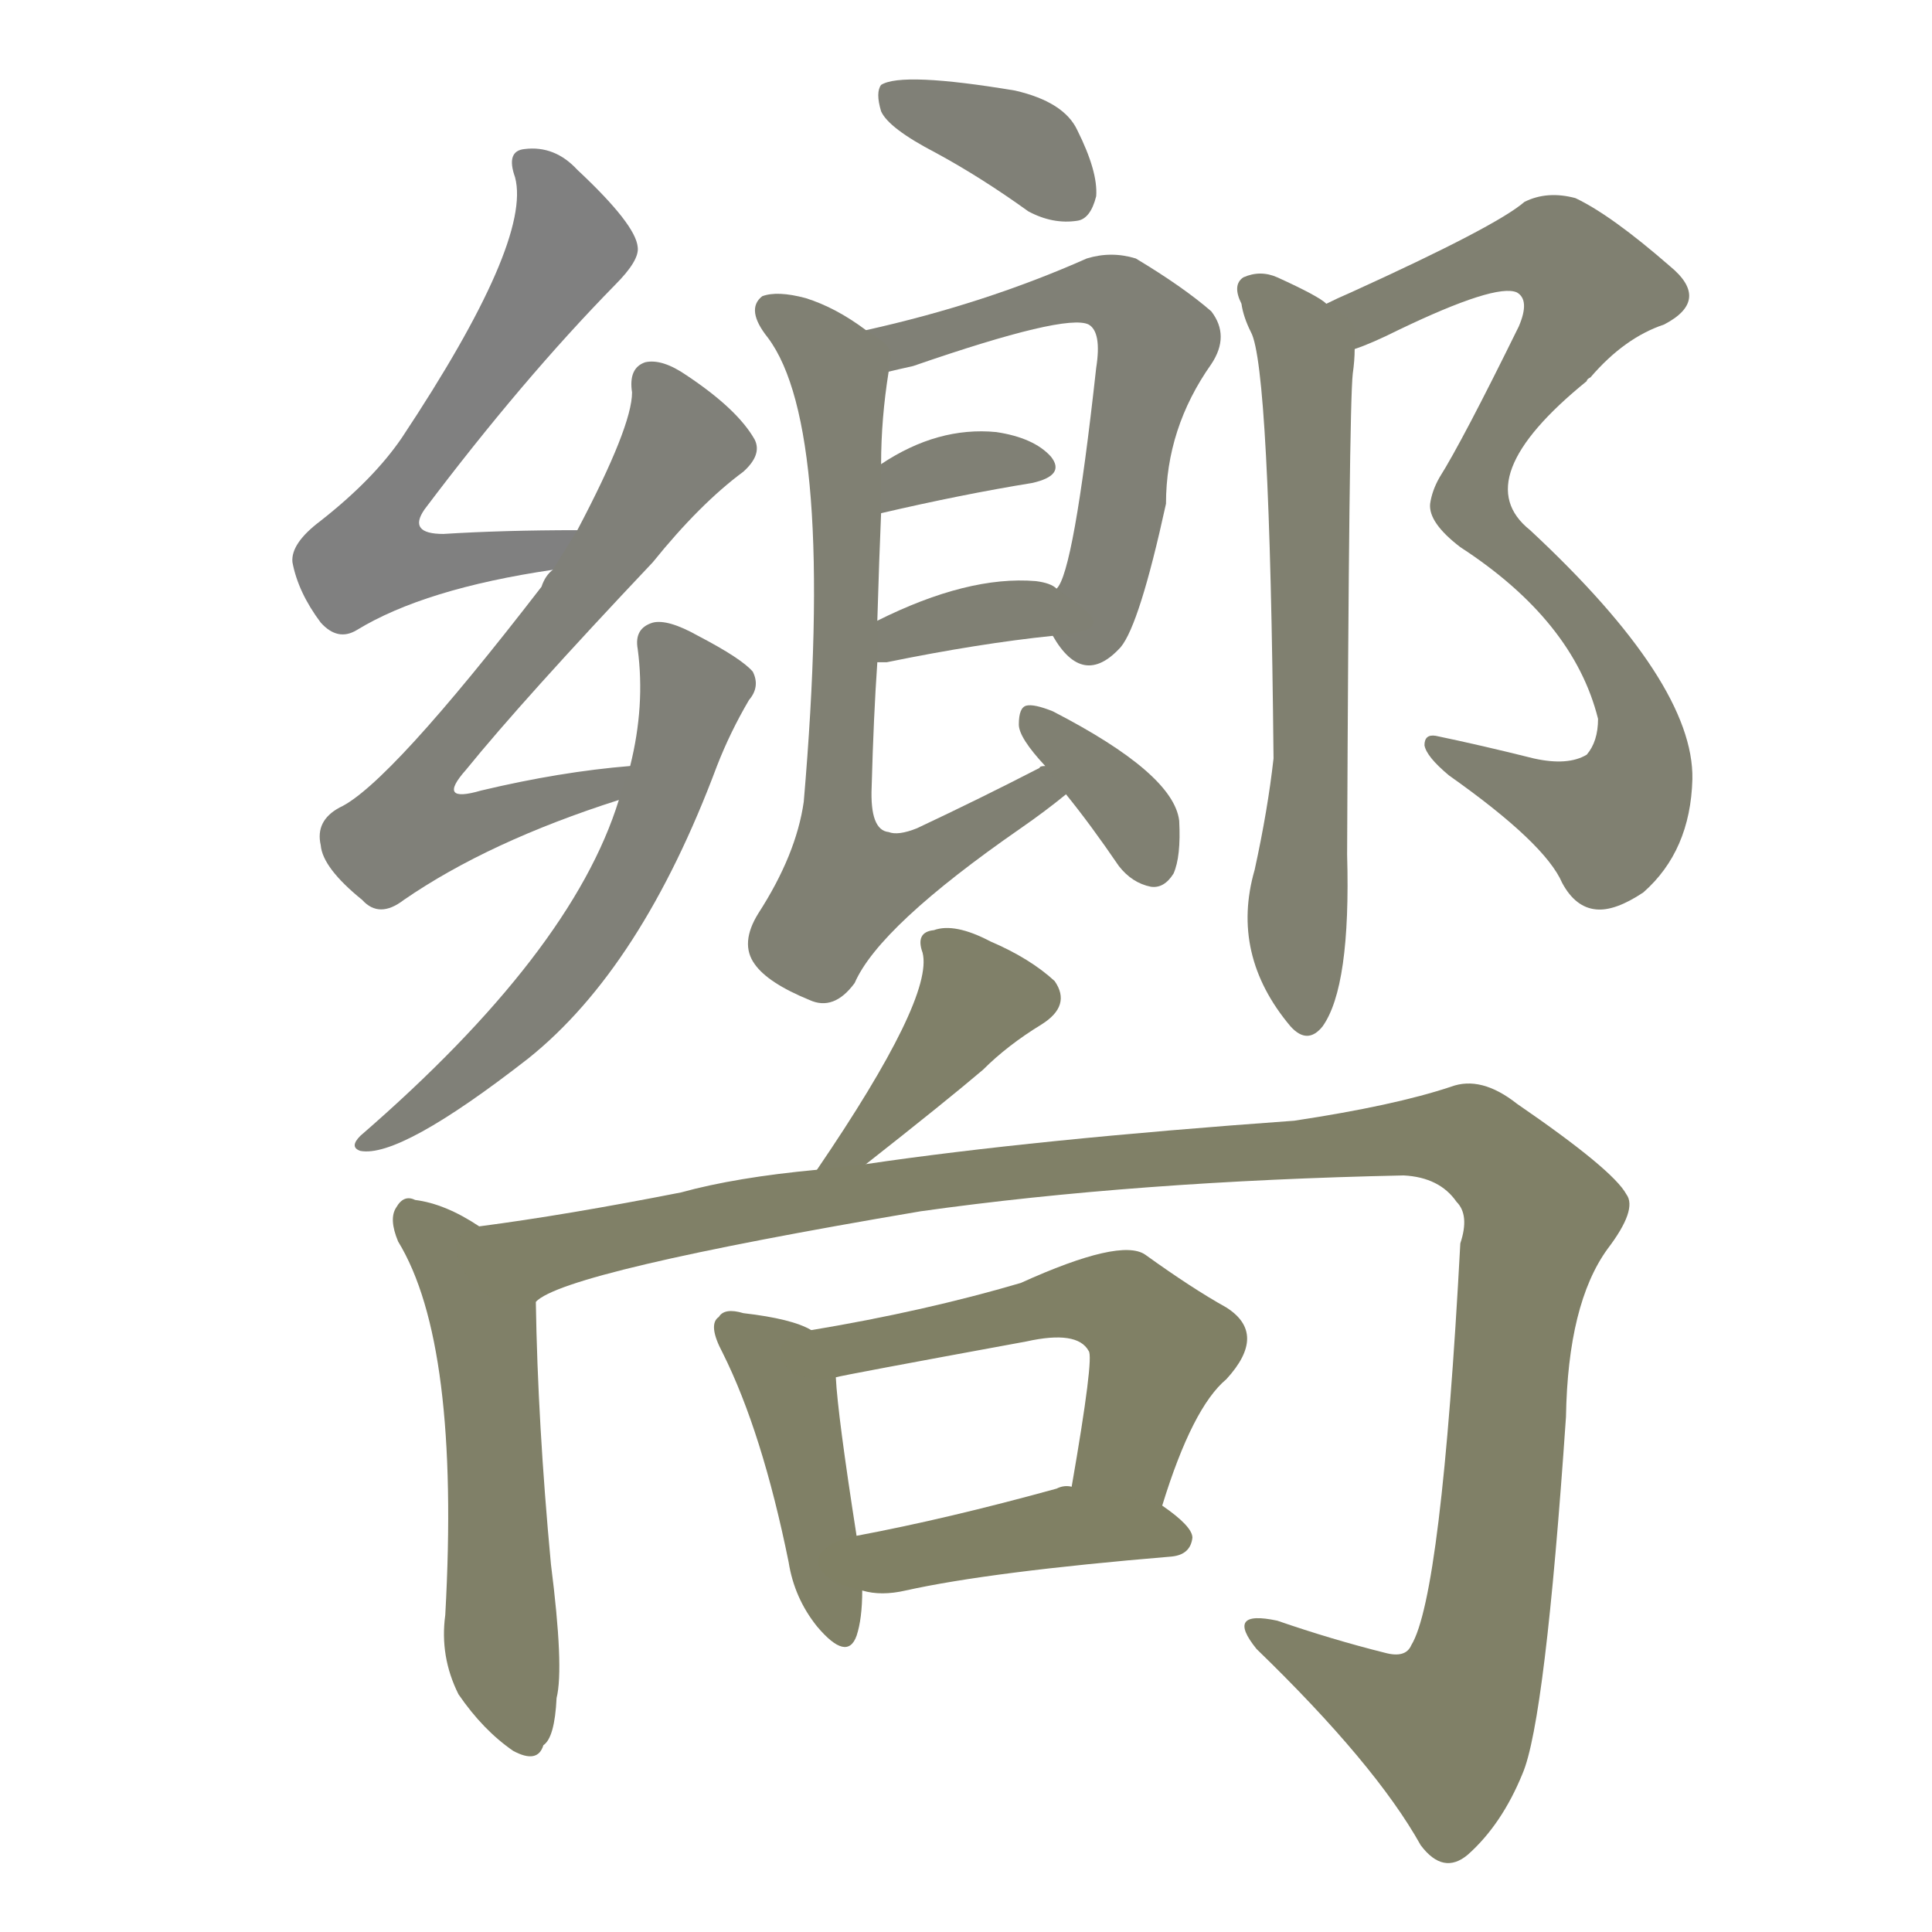 <svg version="1.1" viewBox="0 0 1024 1024" xmlns="http://www.w3.org/2000/svg">
  
  <g transform="scale(1, -1) translate(0, -900)">
    <style type="text/css">
        .stroke1 {fill: #808080;}
        .stroke2 {fill: #808079;}
        .stroke3 {fill: #808078;}
        .stroke4 {fill: #808077;}
        .stroke5 {fill: #808076;}
        .stroke6 {fill: #808075;}
        .stroke7 {fill: #808074;}
        .stroke8 {fill: #808073;}
        .stroke9 {fill: #808072;}
        .stroke10 {fill: #808071;}
        .stroke11 {fill: #808070;}
        .stroke12 {fill: #808069;}
        .stroke13 {fill: #808068;}
        .stroke14 {fill: #808067;}
        .stroke15 {fill: #808066;}
        .stroke16 {fill: #808065;}
        .stroke17 {fill: #808064;}
        .stroke18 {fill: #808063;}
        .stroke19 {fill: #808062;}
        .stroke20 {fill: #808061;}
        text {
            font-family: Helvetica;
            font-size: 50px;
            fill: #808060;
            paint-order: stroke;
            stroke: #000000;
            stroke-width: 4px;
            stroke-linecap: butt;
            stroke-linejoin: miter;
            font-weight: 800;
        }
    </style>

    <path d="M 306 619 Q 267 619 235 617 Q 216 617 225 630 Q 277 699 326 749 Q 339 762 338 769 Q 337 781 306 810 Q 294 823 278 821 Q 268 820 273 806 Q 282 772 213 668 Q 198 646 170 624 Q 154 612 155 602 Q 158 586 170 570 Q 179 560 189 566 Q 225 588 293 598 C 323 603 336 619 306 619 Z" class="stroke1"/>
    <path d="M 334 494 Q 297 491 255 481 Q 231 474 247 492 Q 277 529 346 602 Q 371 633 394 650 Q 404 659 400 667 Q 391 683 364 701 Q 351 710 342 708 Q 333 705 335 692 Q 335 674 306 619 L 293 598 Q 289 595 287 589 Q 206 484 180 472 Q 167 465 170 452 Q 171 440 192 423 Q 201 413 214 423 Q 259 454 328 476 C 356 485 364 497 334 494 Z" class="stroke2"/>
    <path d="M 328 476 Q 303 395 191 298 Q 185 292 191 290 Q 212 286 280 339 Q 340 387 380 494 Q 387 512 397 529 Q 403 536 399 544 Q 393 551 370 563 Q 354 572 346 570 Q 336 567 338 556 Q 342 526 334 494 L 328 476 Z" class="stroke3"/>
    <path d="M 496 819 Q 520 806 545 788 Q 558 781 571 783 Q 578 784 581 796 Q 582 809 571 831 Q 564 846 538 852 Q 478 862 467 855 Q 464 851 467 841 Q 471 832 496 819 Z" class="stroke4"/>
    <path d="M 558 563 Q 574 535 594 557 Q 604 569 618 633 Q 618 673 642 707 Q 652 722 642 735 Q 627 748 602 763 Q 589 767 576 763 Q 522 739 459 725 C 430 718 442 696 471 703 Q 475 704 484 706 Q 565 734 577 728 Q 584 724 581 705 Q 569 596 560 588 C 552 571 552 571 558 563 Z" class="stroke5"/>
    <path d="M 467 628 Q 510 638 547 644 Q 565 648 557 658 Q 548 668 528 671 Q 497 674 467 654 C 442 638 438 621 467 628 Z" class="stroke6"/>
    <path d="M 465 549 Q 466 549 470 549 Q 519 559 558 563 C 588 566 585 571 560 588 Q 557 591 549 592 Q 513 595 465 571 C 438 558 435 549 465 549 Z" class="stroke7"/>
    <path d="M 554 494 Q 551 494 551 493 Q 520 477 486 461 Q 476 457 471 459 Q 461 460 462 483 Q 463 520 465 549 L 465 571 Q 466 605 467 628 L 467 654 Q 467 678 471 703 C 473 716 473 716 459 725 Q 443 737 427 742 Q 412 746 404 743 Q 395 736 407 721 Q 443 673 426 475 Q 422 447 402 416 Q 392 400 400 389 Q 407 379 429 370 Q 442 364 453 379 Q 466 409 541 461 Q 554 470 565 479 C 589 497 581 507 554 494 Z" class="stroke8"/>
    <path d="M 565 479 Q 578 463 593 441 Q 600 432 610 430 Q 617 429 622 437 Q 626 446 625 465 Q 622 490 558 523 Q 548 527 544 526 Q 540 525 540 516 Q 540 509 554 494 L 565 479 Z" class="stroke9"/>
    <path d="M 718 715 Q 727 718 741 725 Q 793 750 804 745 Q 811 741 805 727 Q 775 666 763 647 Q 759 640 758 633 Q 757 623 774 610 Q 834 571 847 519 Q 847 507 841 500 Q 831 494 813 498 Q 785 505 761 510 Q 755 511 755 505 Q 756 499 768 489 Q 819 453 828 432 Q 835 419 846 418 Q 856 417 871 427 Q 896 449 897 487 Q 898 538 811 619 Q 777 646 841 698 Q 841 699 843 700 Q 861 721 882 728 Q 907 741 885 759 Q 854 786 835 795 Q 820 799 808 793 Q 793 780 716 745 Q 709 742 703 739 C 676 726 690 703 718 715 Z" class="stroke10"/>
    <path d="M 703 739 Q 699 743 677 753 Q 668 757 659 753 Q 653 749 658 739 Q 659 732 663 724 Q 673 706 675 498 Q 672 471 665 439 Q 652 394 684 356 Q 693 346 701 356 Q 716 377 714 447 Q 715 685 717 702 Q 718 709 718 715 C 719 729 719 729 703 739 Z" class="stroke11"/>
    <path d="M 459 283 Q 501 316 521 333 Q 534 346 552 357 Q 568 367 559 380 Q 546 392 525 401 Q 506 411 495 407 Q 485 406 489 395 Q 495 371 433 280 C 416 255 435 264 459 283 Z" class="stroke12"/>
    <path d="M 254 250 Q 236 262 220 264 Q 214 267 210 260 Q 206 254 211 242 Q 244 188 236 44 Q 233 22 243 2 Q 256 -17 272 -28 Q 285 -35 288 -25 Q 294 -21 295 0 Q 299 16 292 71 Q 285 146 284 210 C 284 232 280 234 254 250 Z" class="stroke13"/>
    <path d="M 284 210 Q 299 226 488 258 Q 602 274 744 277 Q 763 276 772 263 Q 779 256 774 241 Q 764 54 748 28 Q 745 21 734 24 Q 706 31 677 41 Q 649 47 666 26 Q 729 -35 753 -78 Q 765 -94 778 -83 Q 796 -67 807 -40 Q 819 -12 830 149 Q 831 209 852 238 Q 868 259 862 267 Q 855 280 804 315 Q 785 330 769 324 Q 739 314 686 306 Q 547 296 459 283 L 433 280 Q 390 276 361 268 Q 300 256 254 250 C 224 246 256 198 284 210 Z" class="stroke14"/>
    <path d="M 430 195 Q 420 201 394 204 Q 384 207 381 202 Q 375 198 383 183 Q 404 141 418 72 Q 421 53 433 38 Q 449 19 454 33 Q 457 42 457 57 L 454 86 Q 444 150 443 170 C 442 189 442 189 430 195 Z" class="stroke15"/>
    <path d="M 616 102 Q 632 154 650 169 Q 672 193 650 207 Q 632 217 607 235 Q 594 244 541 220 Q 490 205 430 195 C 400 190 414 164 443 170 Q 446 171 544 189 Q 571 195 577 184 Q 580 181 568 112 C 563 82 607 73 616 102 Z" class="stroke16"/>
    <path d="M 457 57 Q 467 54 480 57 Q 525 67 621 75 Q 631 76 632 85 Q 632 91 616 102 L 568 112 Q 564 113 560 111 Q 502 95 454 86 C 425 80 428 63 457 57 Z" class="stroke17"/>
    
    
    
    
    
    
    
    
    
    
    
    
    
    
    
    
    </g>
</svg>